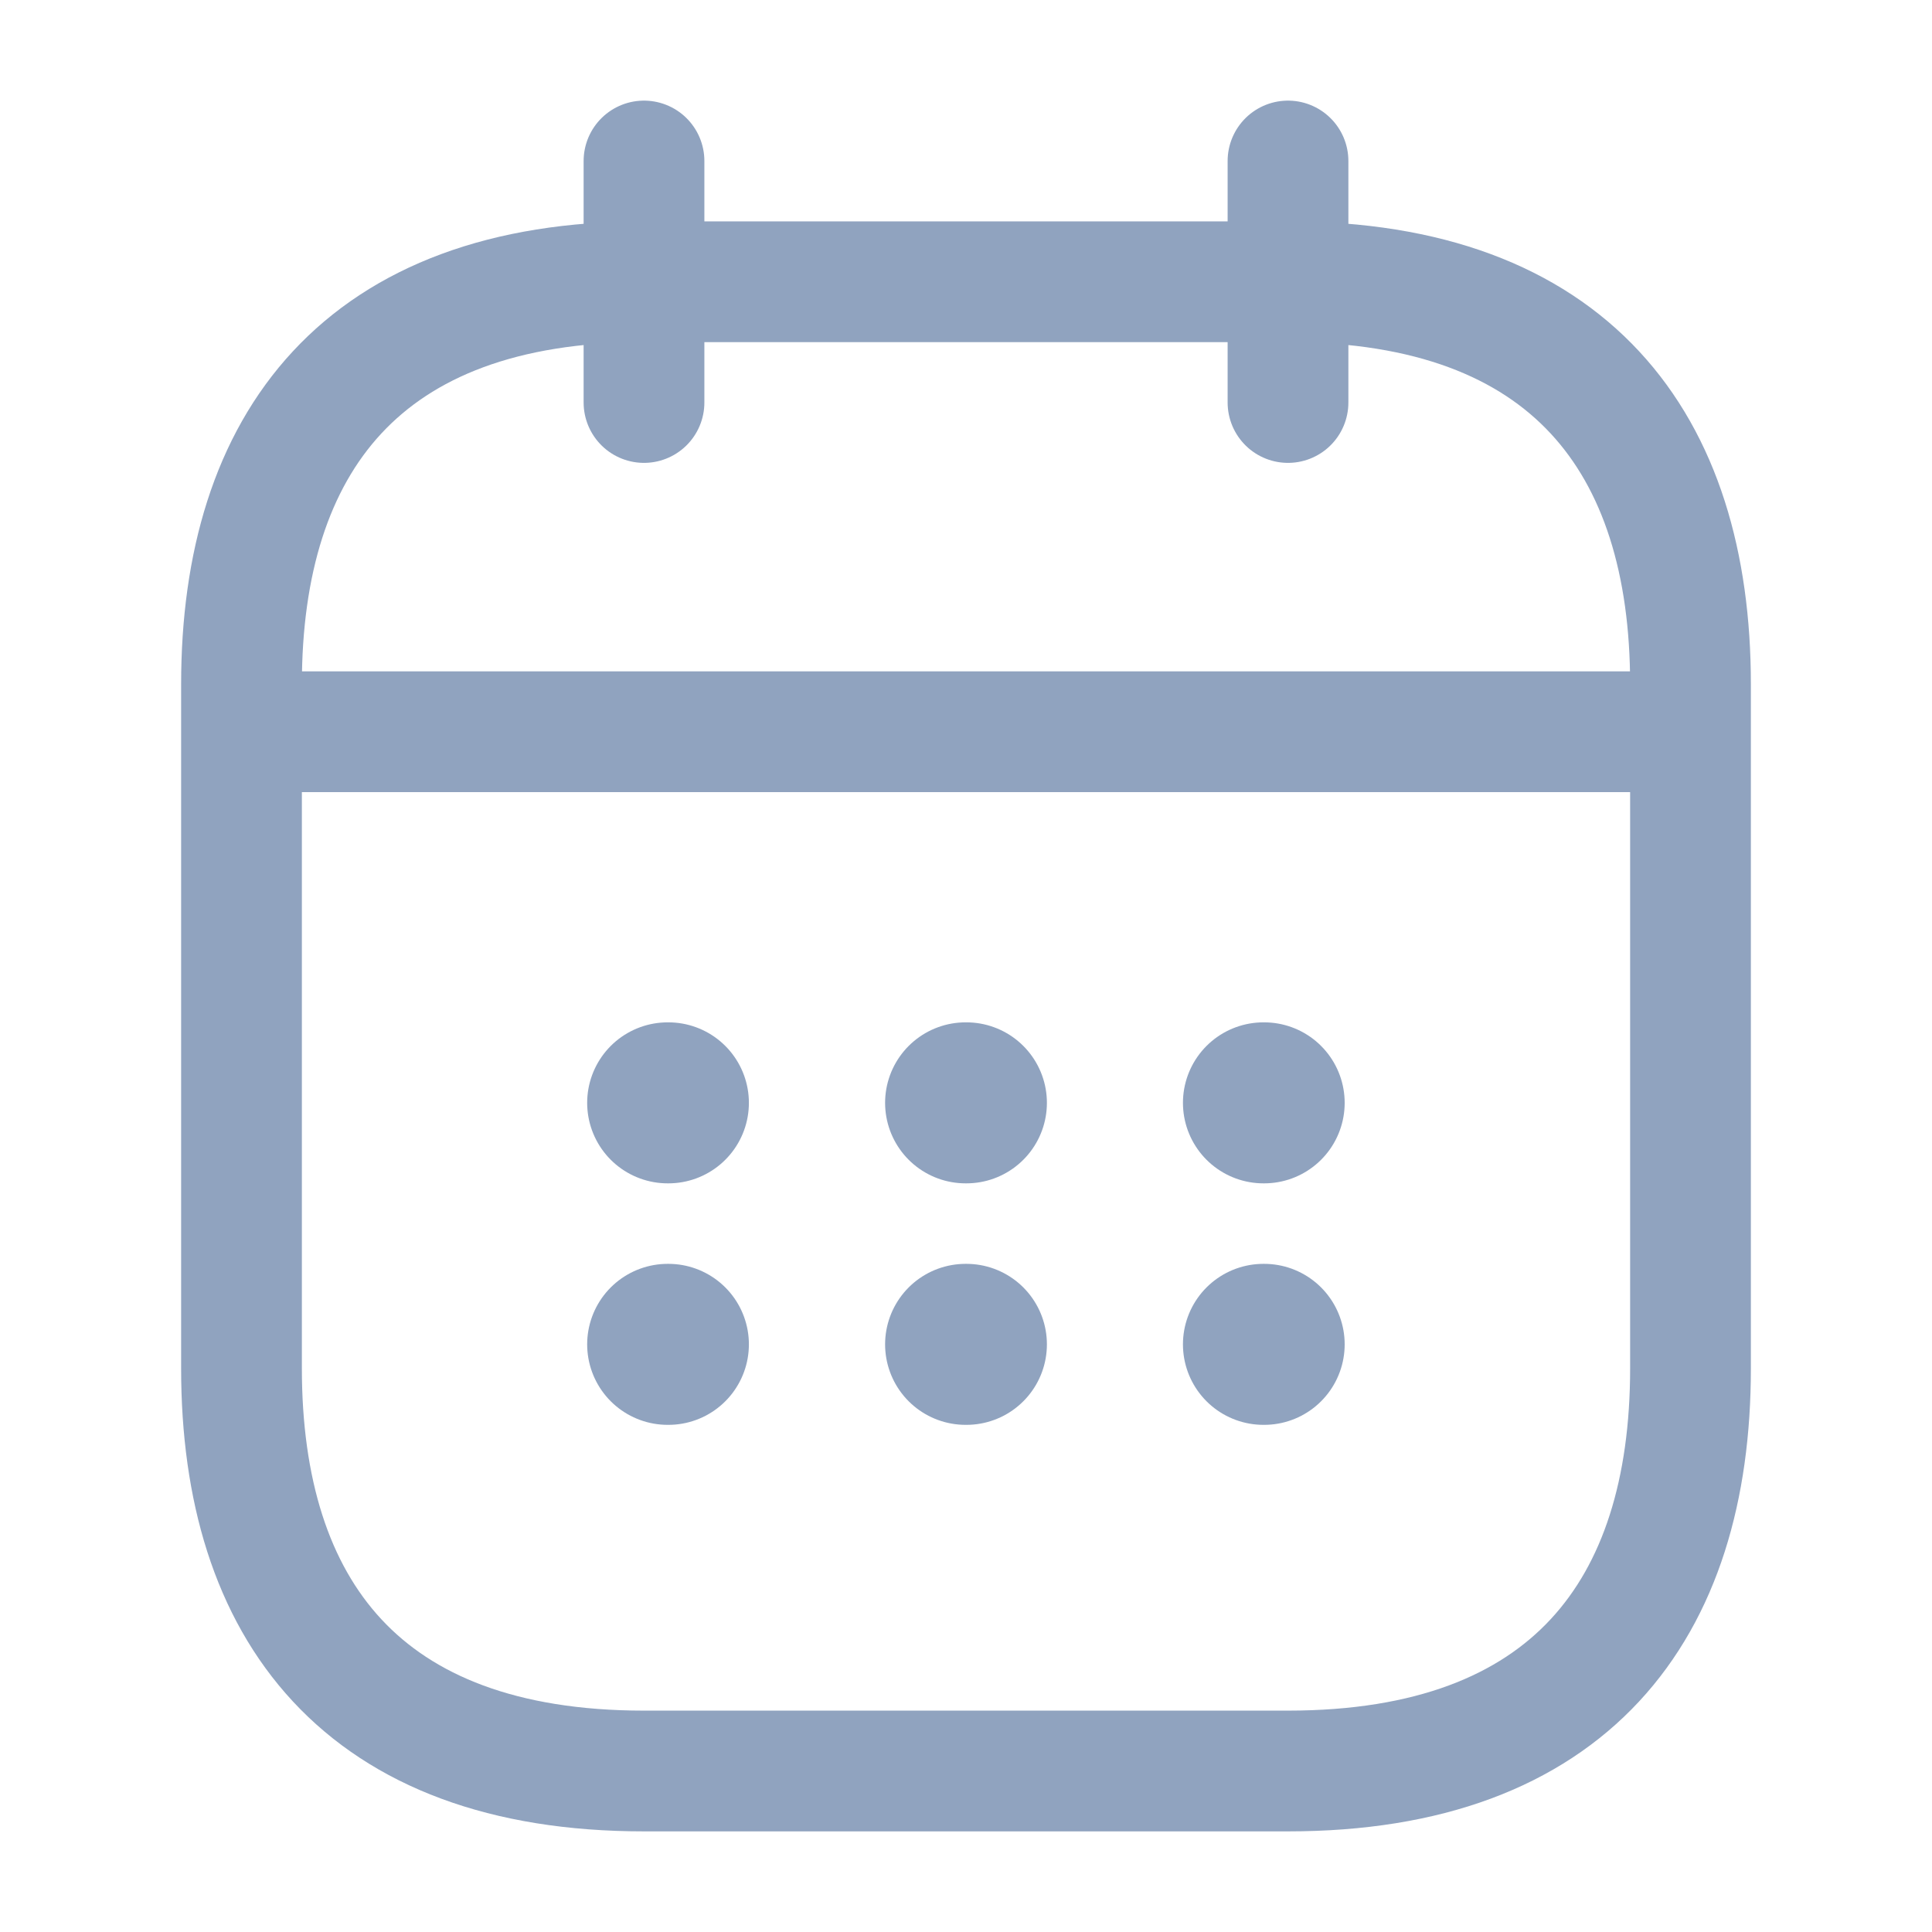 <svg width="24" height="24" viewBox="0 0 24 24" fill="none" xmlns="http://www.w3.org/2000/svg">
<path d="M8 2V5" stroke="#90A3BF" stroke-width="1.5" stroke-miterlimit="10" stroke-linecap="round" stroke-linejoin="round"/>
<path d="M16 2V5" stroke="#90A3BF" stroke-width="1.5" stroke-miterlimit="10" stroke-linecap="round" stroke-linejoin="round"/>
<path d="M3.5 9.09H20.5" stroke="#90A3BF" stroke-width="1.5" stroke-miterlimit="10" stroke-linecap="round" stroke-linejoin="round"/>
<path d="M21 8.5V17C21 20 19.5 22 16 22H8C4.5 22 3 20 3 17V8.5C3 5.5 4.5 3.5 8 3.5H16C19.5 3.5 21 5.5 21 8.5Z" stroke="#90A3BF" stroke-width="1.5" stroke-miterlimit="10" stroke-linecap="round" stroke-linejoin="round"/>
<path d="M15.695 13.7H15.704" stroke="#90A3BF" stroke-width="2" stroke-linecap="round" stroke-linejoin="round"/>
<path d="M15.695 16.7H15.704" stroke="#90A3BF" stroke-width="2" stroke-linecap="round" stroke-linejoin="round"/>
<path d="M11.995 13.7H12.005" stroke="#90A3BF" stroke-width="2" stroke-linecap="round" stroke-linejoin="round"/>
<path d="M11.995 16.7H12.005" stroke="#90A3BF" stroke-width="2" stroke-linecap="round" stroke-linejoin="round"/>
<path d="M8.294 13.7H8.303" stroke="#90A3BF" stroke-width="2" stroke-linecap="round" stroke-linejoin="round"/>
<path d="M8.294 16.7H8.303" stroke="#90A3BF" stroke-width="2" stroke-linecap="round" stroke-linejoin="round"/>
</svg>
